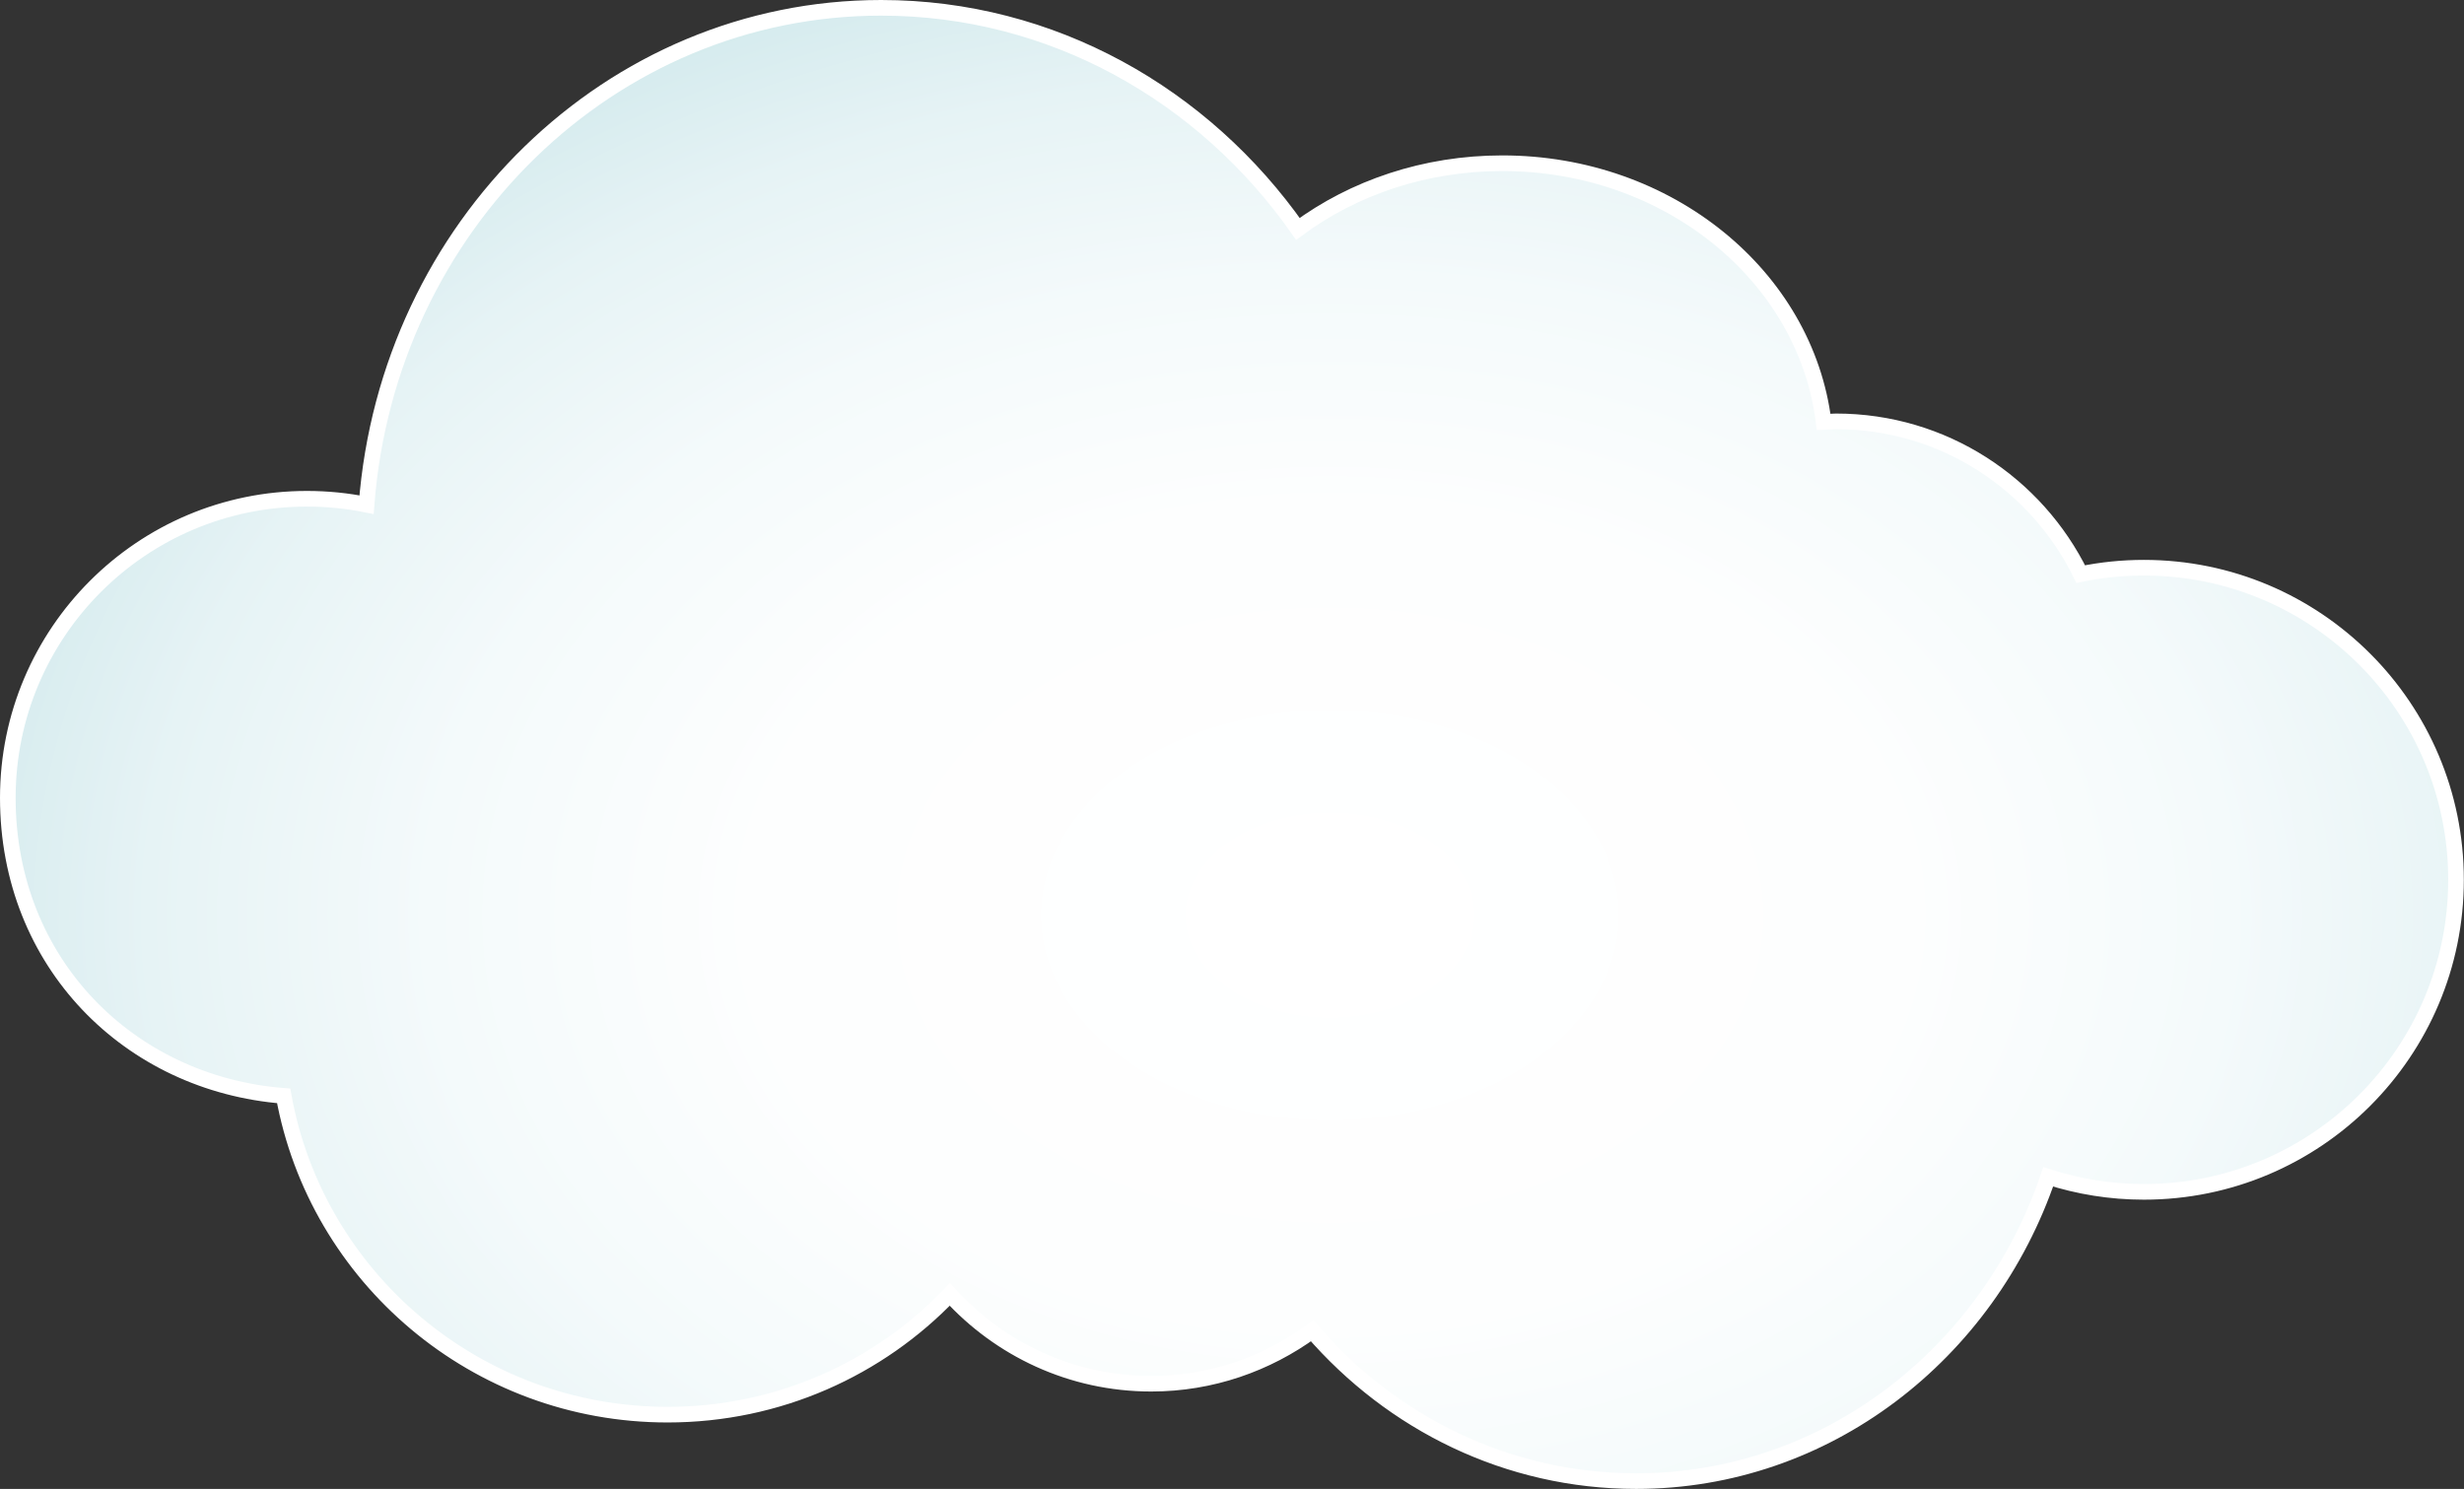 <?xml version="1.0" encoding="UTF-8"?>
<svg id="Layer_2" data-name="Layer 2" xmlns="http://www.w3.org/2000/svg" xmlns:xlink="http://www.w3.org/1999/xlink" viewBox="0 0 157.57 95.23">
  <rect x="0" y="0" width="157.57" height="95.23" fill="#333333" stroke="none"/>
  <defs>
    <radialGradient id="radial-gradient" cx="85.05" cy="-203.1" fx="85.05" fy="-203.1" r="90.1" gradientTransform="translate(0 -85.67) scale(1 -.71)" gradientUnits="userSpaceOnUse">
      <stop offset="0" stop-color="#fff"/>
      <stop offset=".41" stop-color="#fdfefe"/>
      <stop offset=".64" stop-color="#f4fafb"/>
      <stop offset=".84" stop-color="#e6f3f5"/>
      <stop offset="1" stop-color="#d3eaed"/>
    </radialGradient>
  </defs>
  <g id="Layer_1-2" data-name="Layer 1">
    <path d="M137.11,36.31c-1.39,0-2.74.14-4.05.41-2.84-5.78-8.77-9.77-15.65-9.77-.27,0-.53.03-.79.04-1.15-9.31-9.91-16.55-20.55-16.55-4.96,0-9.51,1.57-13.07,4.2C76.98,6.07,67.29.5,56.35.5c-17.34,0-31.55,13.99-32.91,31.78-1.23-.25-2.5-.38-3.81-.38C9.07,31.9.5,40.47.5,51.03s7.77,18.29,17.64,19.06c2.09,11.59,12.29,20.39,24.55,20.39,7.1,0,13.51-2.95,18.05-7.69,3.19,3.5,7.77,5.71,12.88,5.71,3.85,0,7.4-1.27,10.29-3.38,5.11,5.91,12.5,9.61,20.72,9.61,12.15,0,22.49-8.12,26.35-19.46,1.93.62,3.98.96,6.12.96,11.02,0,19.96-8.94,19.96-19.96,0-11.03-8.94-19.96-19.96-19.96Z" style="fill: url(#radial-gradient); stroke: #fff; stroke-miterlimit: 10;"/>
  </g>
</svg>